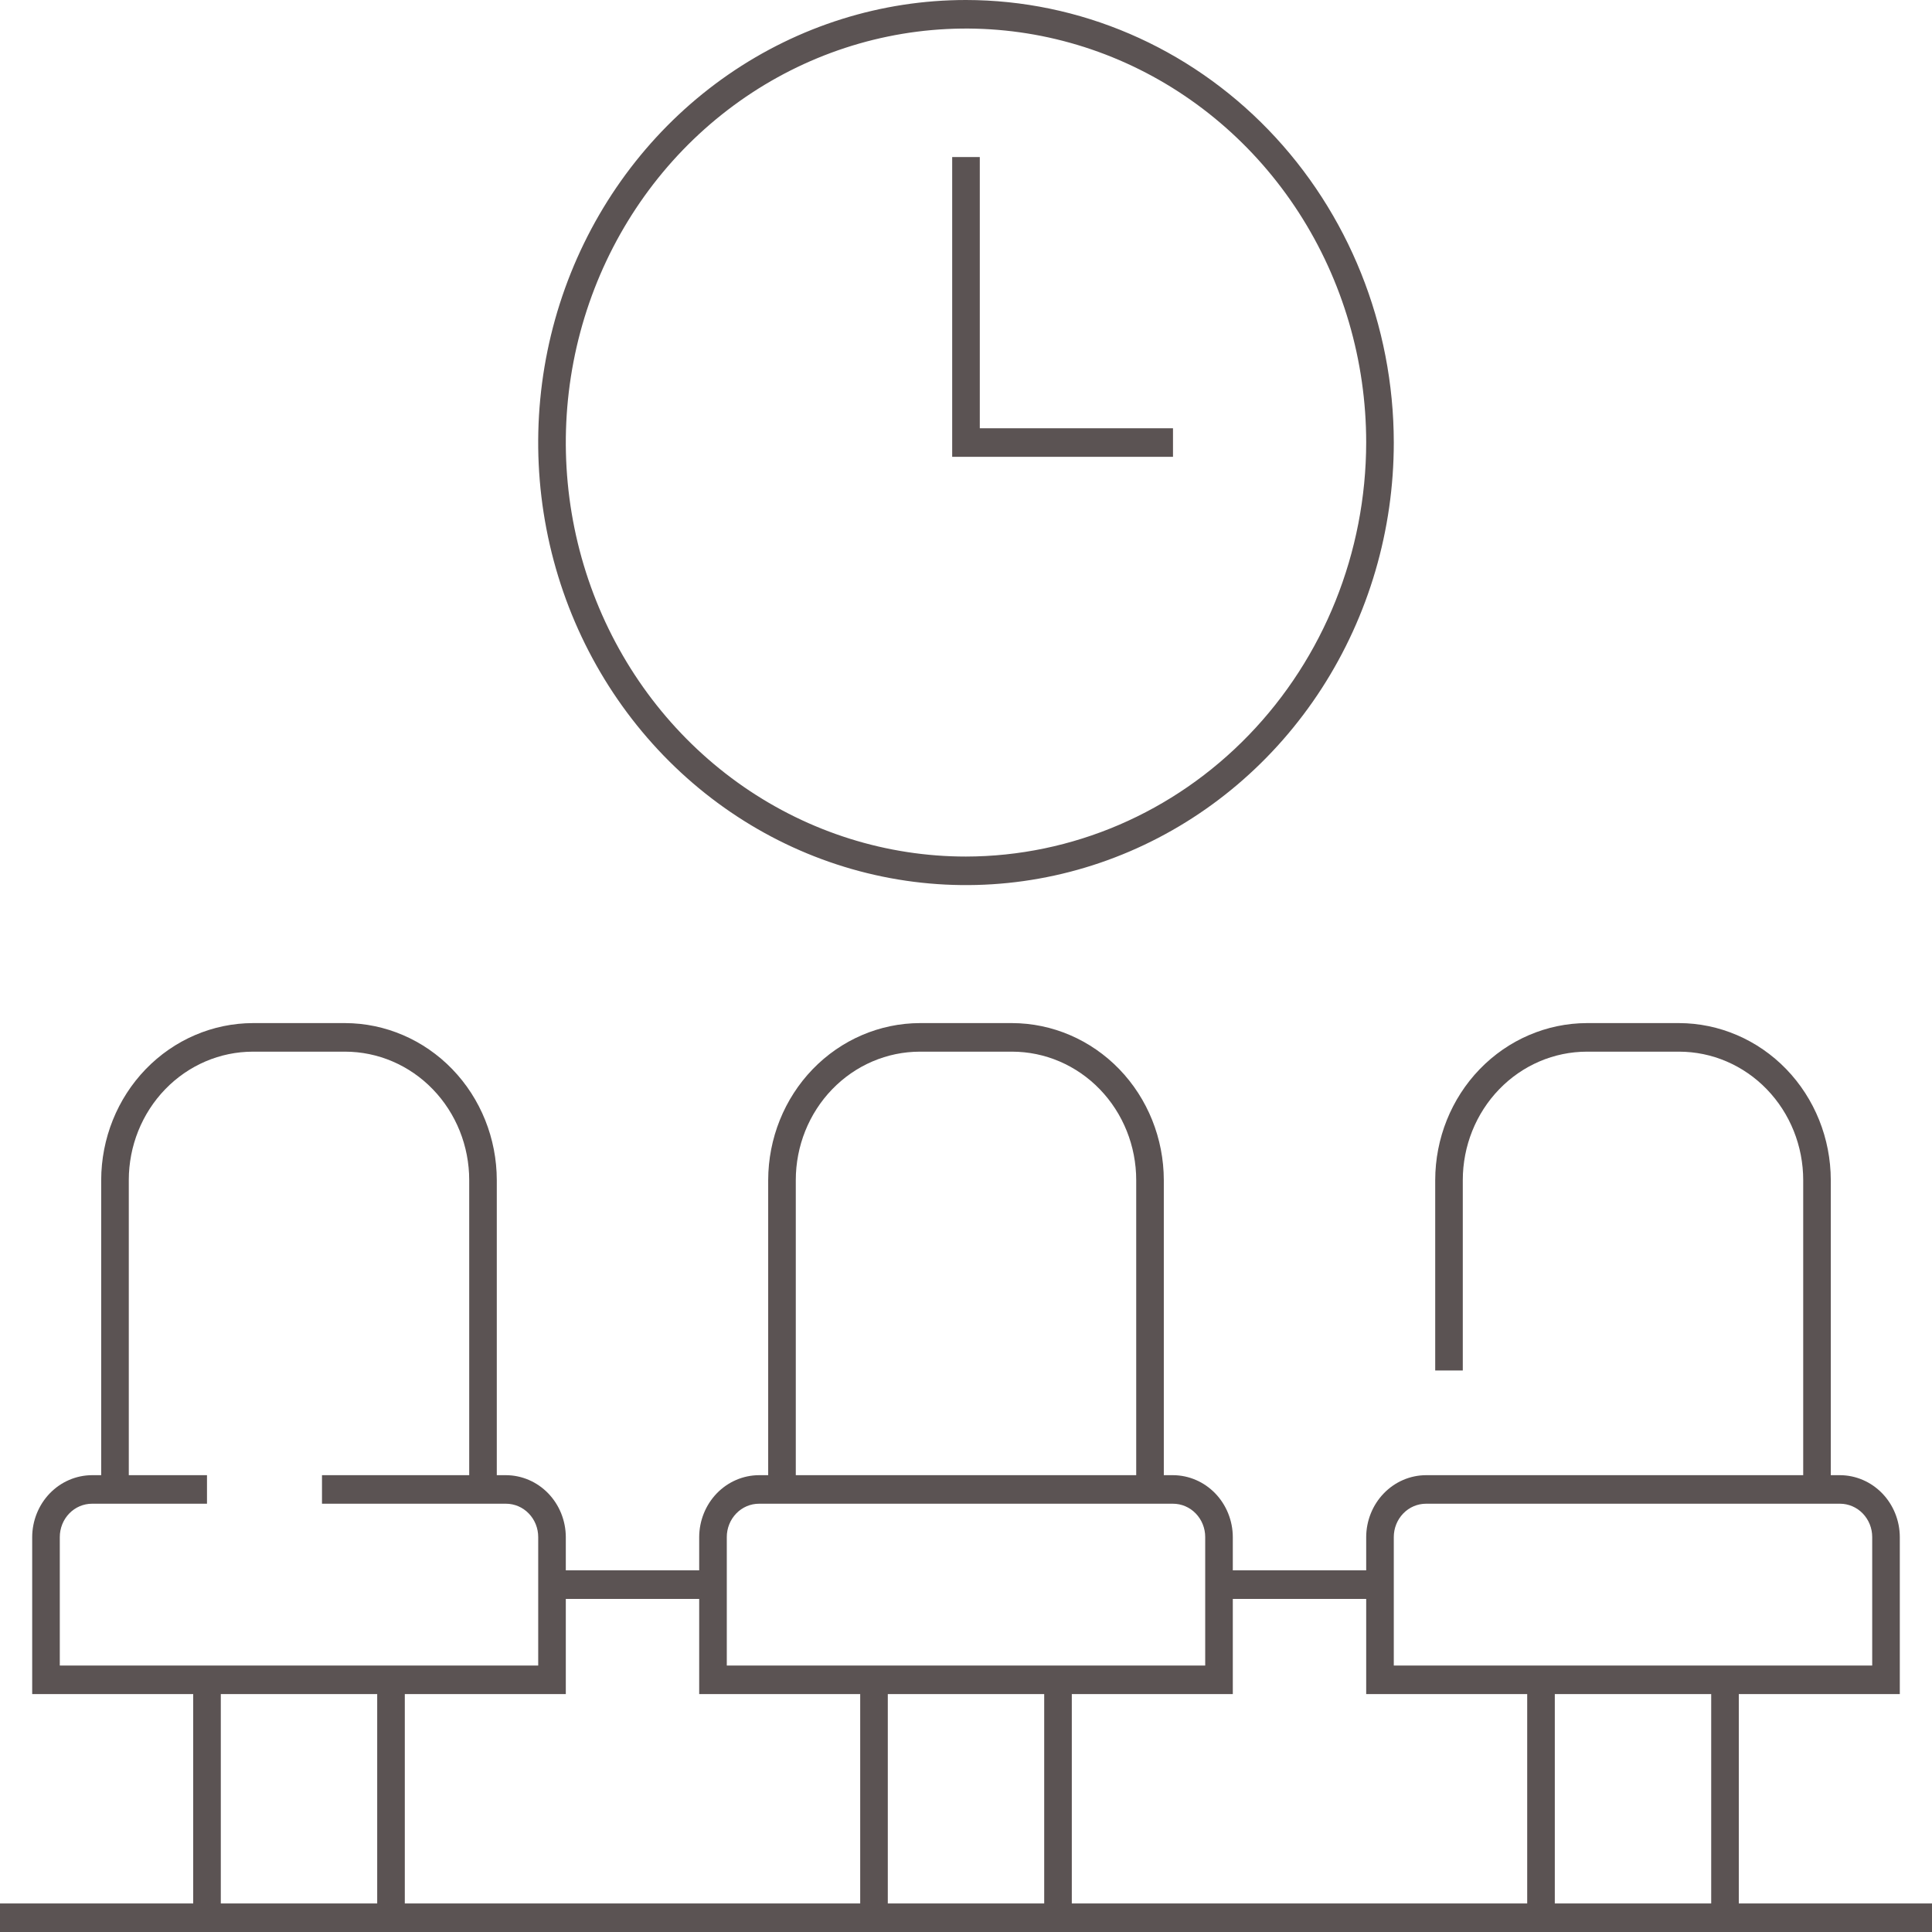 <svg width="80" height="80" viewBox="0 0 80 80" fill="none" xmlns="http://www.w3.org/2000/svg">
<path d="M40 0C36.496 0 33.072 1.075 30.158 3.088C27.245 5.102 24.975 7.964 23.634 11.312C22.293 14.661 21.942 18.346 22.626 21.9C23.309 25.455 24.997 28.72 27.474 31.283C29.951 33.846 33.108 35.591 36.544 36.298C39.98 37.005 43.542 36.642 46.779 35.255C50.016 33.868 52.782 31.52 54.729 28.506C56.675 25.492 57.714 21.95 57.714 18.325C57.709 13.467 55.841 8.809 52.52 5.373C49.199 1.938 44.697 0.005 40 0ZM40 35.468C36.722 35.468 33.519 34.463 30.793 32.579C28.068 30.695 25.944 28.018 24.69 24.885C23.436 21.753 23.108 18.306 23.747 14.981C24.386 11.655 25.965 8.601 28.282 6.203C30.6 3.806 33.553 2.173 36.767 1.512C39.982 0.85 43.313 1.19 46.342 2.487C49.37 3.785 51.958 5.982 53.779 8.801C55.599 11.62 56.571 14.935 56.571 18.325C56.564 22.869 54.816 27.225 51.709 30.438C48.603 33.652 44.393 35.46 40 35.468Z" fill="#5B5353"/>
<path d="M40.571 6.503H39.428V18.916H48.571V17.734H40.571V6.503Z" fill="#5B5353"/>
<path d="M72 70.148H78.667V63.645C78.664 62.967 78.403 62.317 77.939 61.837C77.475 61.357 76.846 61.086 76.191 61.084H75.809V48.867C75.807 47.143 75.144 45.491 73.966 44.272C72.787 43.053 71.19 42.367 69.524 42.364H65.714C64.048 42.367 62.451 43.053 61.272 44.272C60.094 45.491 59.431 47.143 59.429 48.867V56.749H60.571V48.867C60.571 47.456 61.113 46.103 62.078 45.105C63.042 44.107 64.35 43.547 65.714 43.547H69.524C70.888 43.547 72.196 44.107 73.16 45.105C74.125 46.103 74.667 47.456 74.667 48.867V61.084H59.048C58.392 61.086 57.763 61.357 57.3 61.837C56.836 62.317 56.574 62.967 56.571 63.645V65.025H51.048V63.645C51.045 62.967 50.783 62.317 50.32 61.837C49.856 61.357 49.227 61.086 48.571 61.084H48.191V48.867C48.188 47.143 47.525 45.491 46.347 44.272C45.168 43.053 43.571 42.367 41.905 42.364H38.095C36.429 42.367 34.832 43.053 33.653 44.272C32.475 45.491 31.812 47.143 31.809 48.867V61.084H31.429C30.773 61.086 30.144 61.357 29.68 61.837C29.217 62.317 28.955 62.967 28.952 63.645V65.025H23.429V63.645C23.426 62.967 23.164 62.317 22.701 61.837C22.237 61.357 21.608 61.086 20.952 61.084H20.571V48.867C20.569 47.143 19.906 45.491 18.728 44.272C17.549 43.053 15.952 42.367 14.286 42.364H10.476C8.81 42.367 7.213 43.053 6.034 44.272C4.856 45.491 4.193 47.143 4.19 48.867V61.084H3.81C3.154 61.086 2.525 61.357 2.061 61.837C1.598 62.317 1.336 62.967 1.333 63.645V70.148H8V78.818H0V80H80V78.818H72V70.148ZM57.714 63.645C57.714 63.279 57.855 62.929 58.105 62.67C58.355 62.411 58.694 62.266 59.048 62.266H76.191C76.544 62.266 76.883 62.411 77.133 62.67C77.383 62.929 77.524 63.279 77.524 63.645V68.966H57.714V63.645ZM32.952 48.867C32.952 47.456 33.494 46.103 34.459 45.105C35.423 44.107 36.731 43.547 38.095 43.547H41.905C43.269 43.547 44.577 44.107 45.541 45.105C46.506 46.103 47.048 47.456 47.048 48.867V61.084H32.952V48.867ZM30.095 63.645C30.095 63.279 30.236 62.929 30.486 62.67C30.736 62.411 31.075 62.266 31.429 62.266H48.571C48.925 62.266 49.264 62.411 49.514 62.67C49.764 62.929 49.905 63.279 49.905 63.645V68.966H30.095V63.645ZM2.476 68.966V63.645C2.476 63.464 2.511 63.285 2.578 63.117C2.645 62.95 2.743 62.798 2.867 62.67C2.991 62.542 3.138 62.44 3.299 62.371C3.461 62.302 3.634 62.266 3.81 62.266H8.571V61.084H5.333V48.867C5.333 47.456 5.875 46.103 6.84 45.105C7.804 44.107 9.112 43.547 10.476 43.547H14.286C15.65 43.547 16.958 44.107 17.922 45.105C18.887 46.103 19.429 47.456 19.429 48.867V61.084H13.333V62.266H20.952C21.306 62.266 21.645 62.411 21.895 62.67C22.145 62.929 22.286 63.279 22.286 63.645V68.966H2.476ZM15.619 78.818H9.143V70.148H15.619V78.818ZM35.619 78.818H16.762V70.148H23.429V66.207H28.952V70.148H35.619V78.818ZM43.238 78.818H36.762V70.148H43.238V78.818ZM63.238 78.818H44.381V70.148H51.048V66.207H56.571V70.148H63.238V78.818ZM70.857 78.818H64.381V70.148H70.857V78.818Z" fill="#5B5353"/>
</svg>
